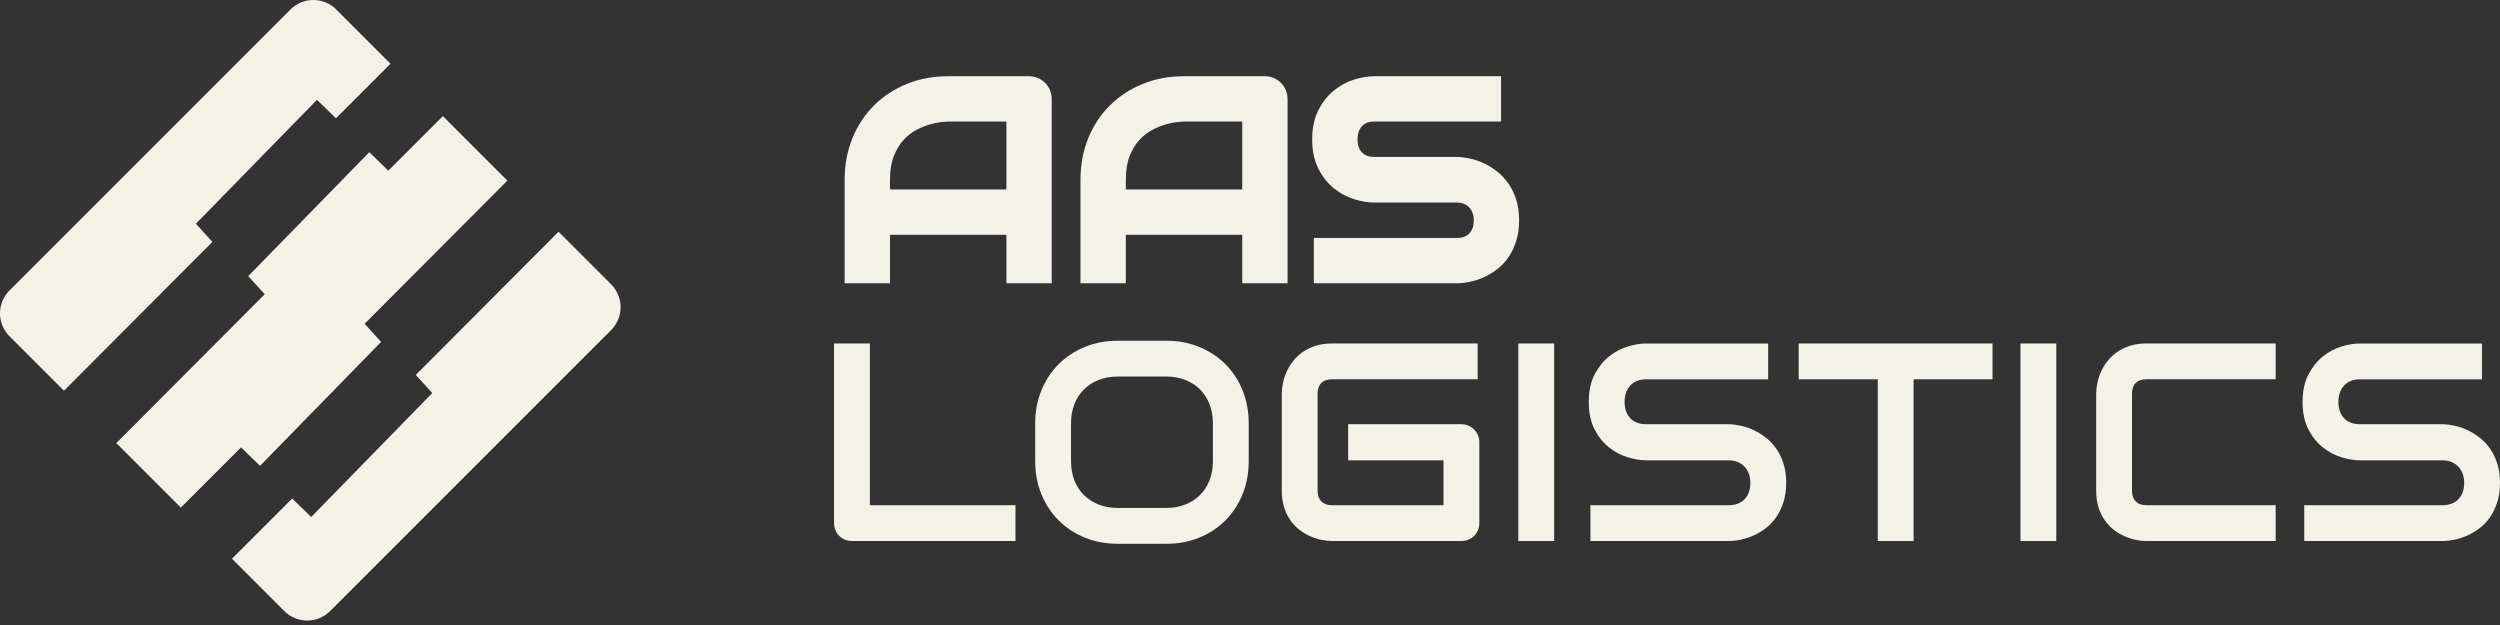 <svg fill="none" height="45" viewBox="0 0 180 45" width="180" xmlns="http://www.w3.org/2000/svg"><rect x="0" y="0" width="180" height="45" fill="#333333" stroke="none"/><g fill="#f4f1e6"><path d="m148.053 24.73h-2.579v14.224h2.579z"/><path d="m153.355 24.899c-.351.112-.66.263-.927.451-.268.189-.498.405-.69.65-.192.245-.347.501-.466.769-.119.268-.207.539-.263.814-.056.275-.084.531-.084.769v6.983c0 .443.056.842.168 1.195.113.354.263.665.452.932.188.268.405.496.65.684.244.189.5.342.768.461s.539.207.813.263c.275.056.531.084.769.084h9.304v-2.579h-9.304c-.331 0-.587-.091-.769-.273-.182-.182-.272-.438-.272-.769v-6.963c0-.35.089-.615.267-.794.179-.178.437-.268.774-.268h9.304v-2.579h-9.304c-.443 0-.84.056-1.19.169z"/><path d="m179.811 33.399c-.125-.403-.296-.76-.511-1.071-.214-.311-.461-.577-.738-.798-.278-.221-.571-.405-.878-.55-.308-.145-.617-.253-.928-.322-.31-.069-.605-.107-.882-.114h-5.952c-.489 0-.871-.144-1.145-.431-.275-.288-.412-.679-.412-1.175 0-.489.137-.883.412-1.181.274-.297.656-.446 1.145-.446h8.779v-2.579h-8.779c-.416 0-.866.075-1.348.223-.483.149-.931.39-1.345.724-.413.334-.757.767-1.031 1.299-.275.532-.412 1.185-.412 1.959 0 .774.137 1.428.412 1.964.274.536.618.969 1.031 1.299.414.331.862.57 1.345.719.482.149.932.223 1.348.223h5.932c.238 0 .454.04.65.119.195.079.36.192.496.337.135.146.239.318.312.516.073.198.109.416.109.655 0 .489-.137.879-.411 1.17-.275.291-.66.436-1.156.436h-9.949v2.579h9.949c.278 0 .574-.033.888-.099.314-.066.623-.168.927-.307s.599-.318.883-.536c.284-.218.532-.483.744-.794.211-.311.382-.669.511-1.076.129-.407.193-.865.193-1.374 0-.509-.063-.965-.188-1.369z"/><path d="m64.08 16.906h8.38v3.491h3.264v-13.267c0-.223-.042-.437-.126-.638-.083-.199-.201-.377-.352-.527-.15-.15-.328-.269-.527-.352-.2-.083-.414-.125-.638-.125h-5.812c-1.064 0-2.062.185-2.965.551-.905.366-1.7.885-2.364 1.542-.665.658-1.191 1.454-1.564 2.365-.372.91-.561 1.918-.561 2.996v7.455h3.264zm2.898-7.957c.312-.087.589-.141.822-.163.303-.028.423-.033.47-.033h4.19v4.889h-8.38v-.699c0-.674.093-1.25.278-1.713.185-.465.421-.854.703-1.159.282-.306.594-.549.927-.721.348-.18.681-.315.99-.401z"/><path d="m81.06 16.906h8.38v3.491h3.264v-13.267c0-.223-.042-.437-.126-.638-.083-.199-.201-.377-.352-.527-.15-.15-.328-.269-.527-.352-.2-.083-.414-.125-.638-.125h-5.812c-1.065 0-2.062.185-2.965.551-.905.366-1.7.885-2.364 1.542-.665.658-1.191 1.454-1.564 2.365-.372.91-.561 1.918-.561 2.996v7.455h3.264zm2.898-7.957c.312-.087.589-.141.822-.163.303-.028.423-.033.47-.033h4.19v4.889h-8.38v-.699c0-.674.094-1.25.278-1.713.185-.465.422-.854.703-1.159.282-.306.594-.549.927-.721.348-.18.681-.315.99-.401z"/><path d="m109.174 14.398c-.135-.434-.322-.826-.556-1.164-.232-.337-.504-.63-.807-.872-.297-.237-.615-.436-.945-.593-.33-.156-.666-.272-.999-.347-.331-.074-.651-.115-.958-.122h-5.951c-.396 0-.689-.106-.898-.325-.213-.224-.317-.531-.317-.939 0-.404.105-.714.321-.948.208-.226.501-.336.894-.336h9.121v-3.264h-9.121c-.449 0-.937.08-1.45.238-.522.161-1.013.425-1.459.785-.449.362-.826.836-1.121 1.409-.298.579-.45 1.291-.45 2.116 0 .825.151 1.538.449 2.12.296.577.673 1.051 1.123 1.411.445.356.935.618 1.457.779.513.158 1.001.238 1.45.238h5.931c.193 0 .368.032.521.094.15.061.272.144.374.253.105.113.184.244.242.4.058.16.088.34.088.537 0 .402-.104.708-.318.935-.209.221-.505.329-.906.329h-10.292v3.264h10.292c.3 0 .623-.036.958-.106.337-.071.673-.182.999-.331.326-.149.645-.342.949-.575.312-.239.588-.533.819-.873.229-.337.416-.729.554-1.165.139-.438.209-.935.209-1.477 0-.542-.068-1.036-.204-1.471z"/><path d="m62.63 24.73h-2.579v12.924c0 .185.033.357.099.516.066.159.157.296.273.412.116.116.253.207.412.273.159.066.331.099.516.099h11.764v-2.579h-10.484v-11.645z"/><path d="m88.222 26.213c-.529-.526-1.155-.937-1.88-1.235s-1.513-.446-2.366-.446h-3.491c-.853 0-1.643.149-2.37.446-.728.297-1.356.709-1.885 1.235-.529.526-.944 1.154-1.245 1.885-.301.731-.451 1.526-.451 2.385v2.718c0 .867.15 1.663.451 2.39s.716 1.356 1.245 1.885c.529.529 1.157.941 1.885 1.235.727.294 1.518.441 2.37.441h3.491c.853 0 1.642-.147 2.366-.441.724-.294 1.35-.706 1.88-1.235.529-.529.942-1.157 1.24-1.885.297-.727.446-1.524.446-2.39v-2.718c0-.86-.149-1.655-.446-2.385-.297-.731-.711-1.359-1.24-1.885zm-.893 6.988c0 .509-.081.971-.243 1.384-.162.413-.392.767-.689 1.061-.298.294-.653.522-1.066.684-.413.162-.871.243-1.374.243h-3.472c-.503 0-.96-.081-1.374-.243-.413-.162-.769-.39-1.066-.684-.298-.294-.527-.648-.689-1.061-.162-.413-.243-.874-.243-1.384v-2.718c0-.509.081-.97.243-1.384.162-.413.392-.767.689-1.061.297-.294.653-.522 1.066-.684.413-.162.871-.243 1.374-.243h3.491c.496 0 .951.081 1.364.243.413.162.767.39 1.061.684.294.294.522.648.684 1.061.162.413.243.875.243 1.384v2.718z"/><path d="m106.139 30.93c-.116-.119-.253-.213-.411-.282-.159-.069-.331-.104-.516-.104h-8.144v2.599h6.864v3.233h-8.024c-.331 0-.587-.091-.769-.273-.182-.182-.273-.438-.273-.769v-6.963c0-.35.089-.615.268-.794.178-.178.437-.268.774-.268h10.484v-2.579h-10.484c-.443 0-.84.056-1.19.169-.351.112-.66.263-.927.451-.268.189-.498.405-.689.65-.192.245-.347.501-.466.769-.119.268-.207.539-.263.813-.056.275-.084.531-.084.769v6.983c0 .443.056.842.169 1.195.112.354.263.665.451.932.189.268.405.496.65.684.244.189.501.342.768.461.268.119.539.207.813.263.274.056.531.084.769.084h9.304c.185 0 .357-.033.516-.099.158-.066.296-.157.411-.273.116-.116.207-.253.273-.412.066-.159.099-.331.099-.516v-5.813c0-.178-.033-.345-.099-.501-.066-.155-.157-.293-.273-.411z"/><path d="m111.899 24.73h-2.579v14.224h2.579z"/><path d="m127.906 32.328c-.215-.311-.461-.577-.739-.798-.278-.221-.57-.405-.878-.55-.307-.145-.616-.253-.927-.322s-.605-.107-.883-.114h-5.951c-.49 0-.871-.144-1.146-.431-.274-.288-.411-.679-.411-1.175 0-.489.137-.883.411-1.181.275-.297.656-.446 1.146-.446h8.778v-2.579h-8.778c-.417 0-.866.075-1.349.223s-.931.39-1.344.724c-.413.334-.757.767-1.032 1.299-.274.532-.411 1.185-.411 1.959 0 .774.137 1.428.411 1.964.275.536.618.969 1.032 1.299.413.331.861.57 1.344.719.483.149.932.223 1.349.223h5.931c.239 0 .455.04.65.119.195.079.36.192.496.337.136.146.24.318.313.516.072.198.109.416.109.655 0 .489-.138.879-.412 1.17-.275.291-.66.436-1.155.436h-9.949v2.579h9.949c.277 0 .573-.033.887-.099.314-.066.624-.168.928-.307s.598-.318.882-.536c.285-.218.533-.483.744-.794.212-.311.382-.669.511-1.076.129-.407.194-.865.194-1.374 0-.509-.063-.965-.189-1.369s-.296-.76-.511-1.071z"/><path d="m129.506 27.309h5.694v11.645h2.579v-11.645h5.683v-2.579h-13.956z"/><path d="m18.722 33.541 8.718-8.925-1.188-1.304 10.28-10.309-4.644-4.644-3.928 3.928-1.369-1.331-8.718 8.925 1.188 1.304-10.687 10.718 4.644 4.644 4.336-4.336z"/><path d="m14.103 16.111 8.718-8.925 1.369 1.331 3.928-3.928-3.905-3.905c-.912-.912-2.39-.912-3.302 0l-20.227 20.227c-.912.912-.912 2.39 0 3.302l3.92 3.92 10.687-10.718z"/><path d="m43.999 20.469-3.783-3.783-10.28 10.309 1.188 1.304-8.718 8.925-1.369-1.331-4.336 4.336 3.768 3.768c.912.912 2.39.912 3.302 0l20.227-20.227c.912-.912.912-2.39 0-3.302z"/></g></svg>